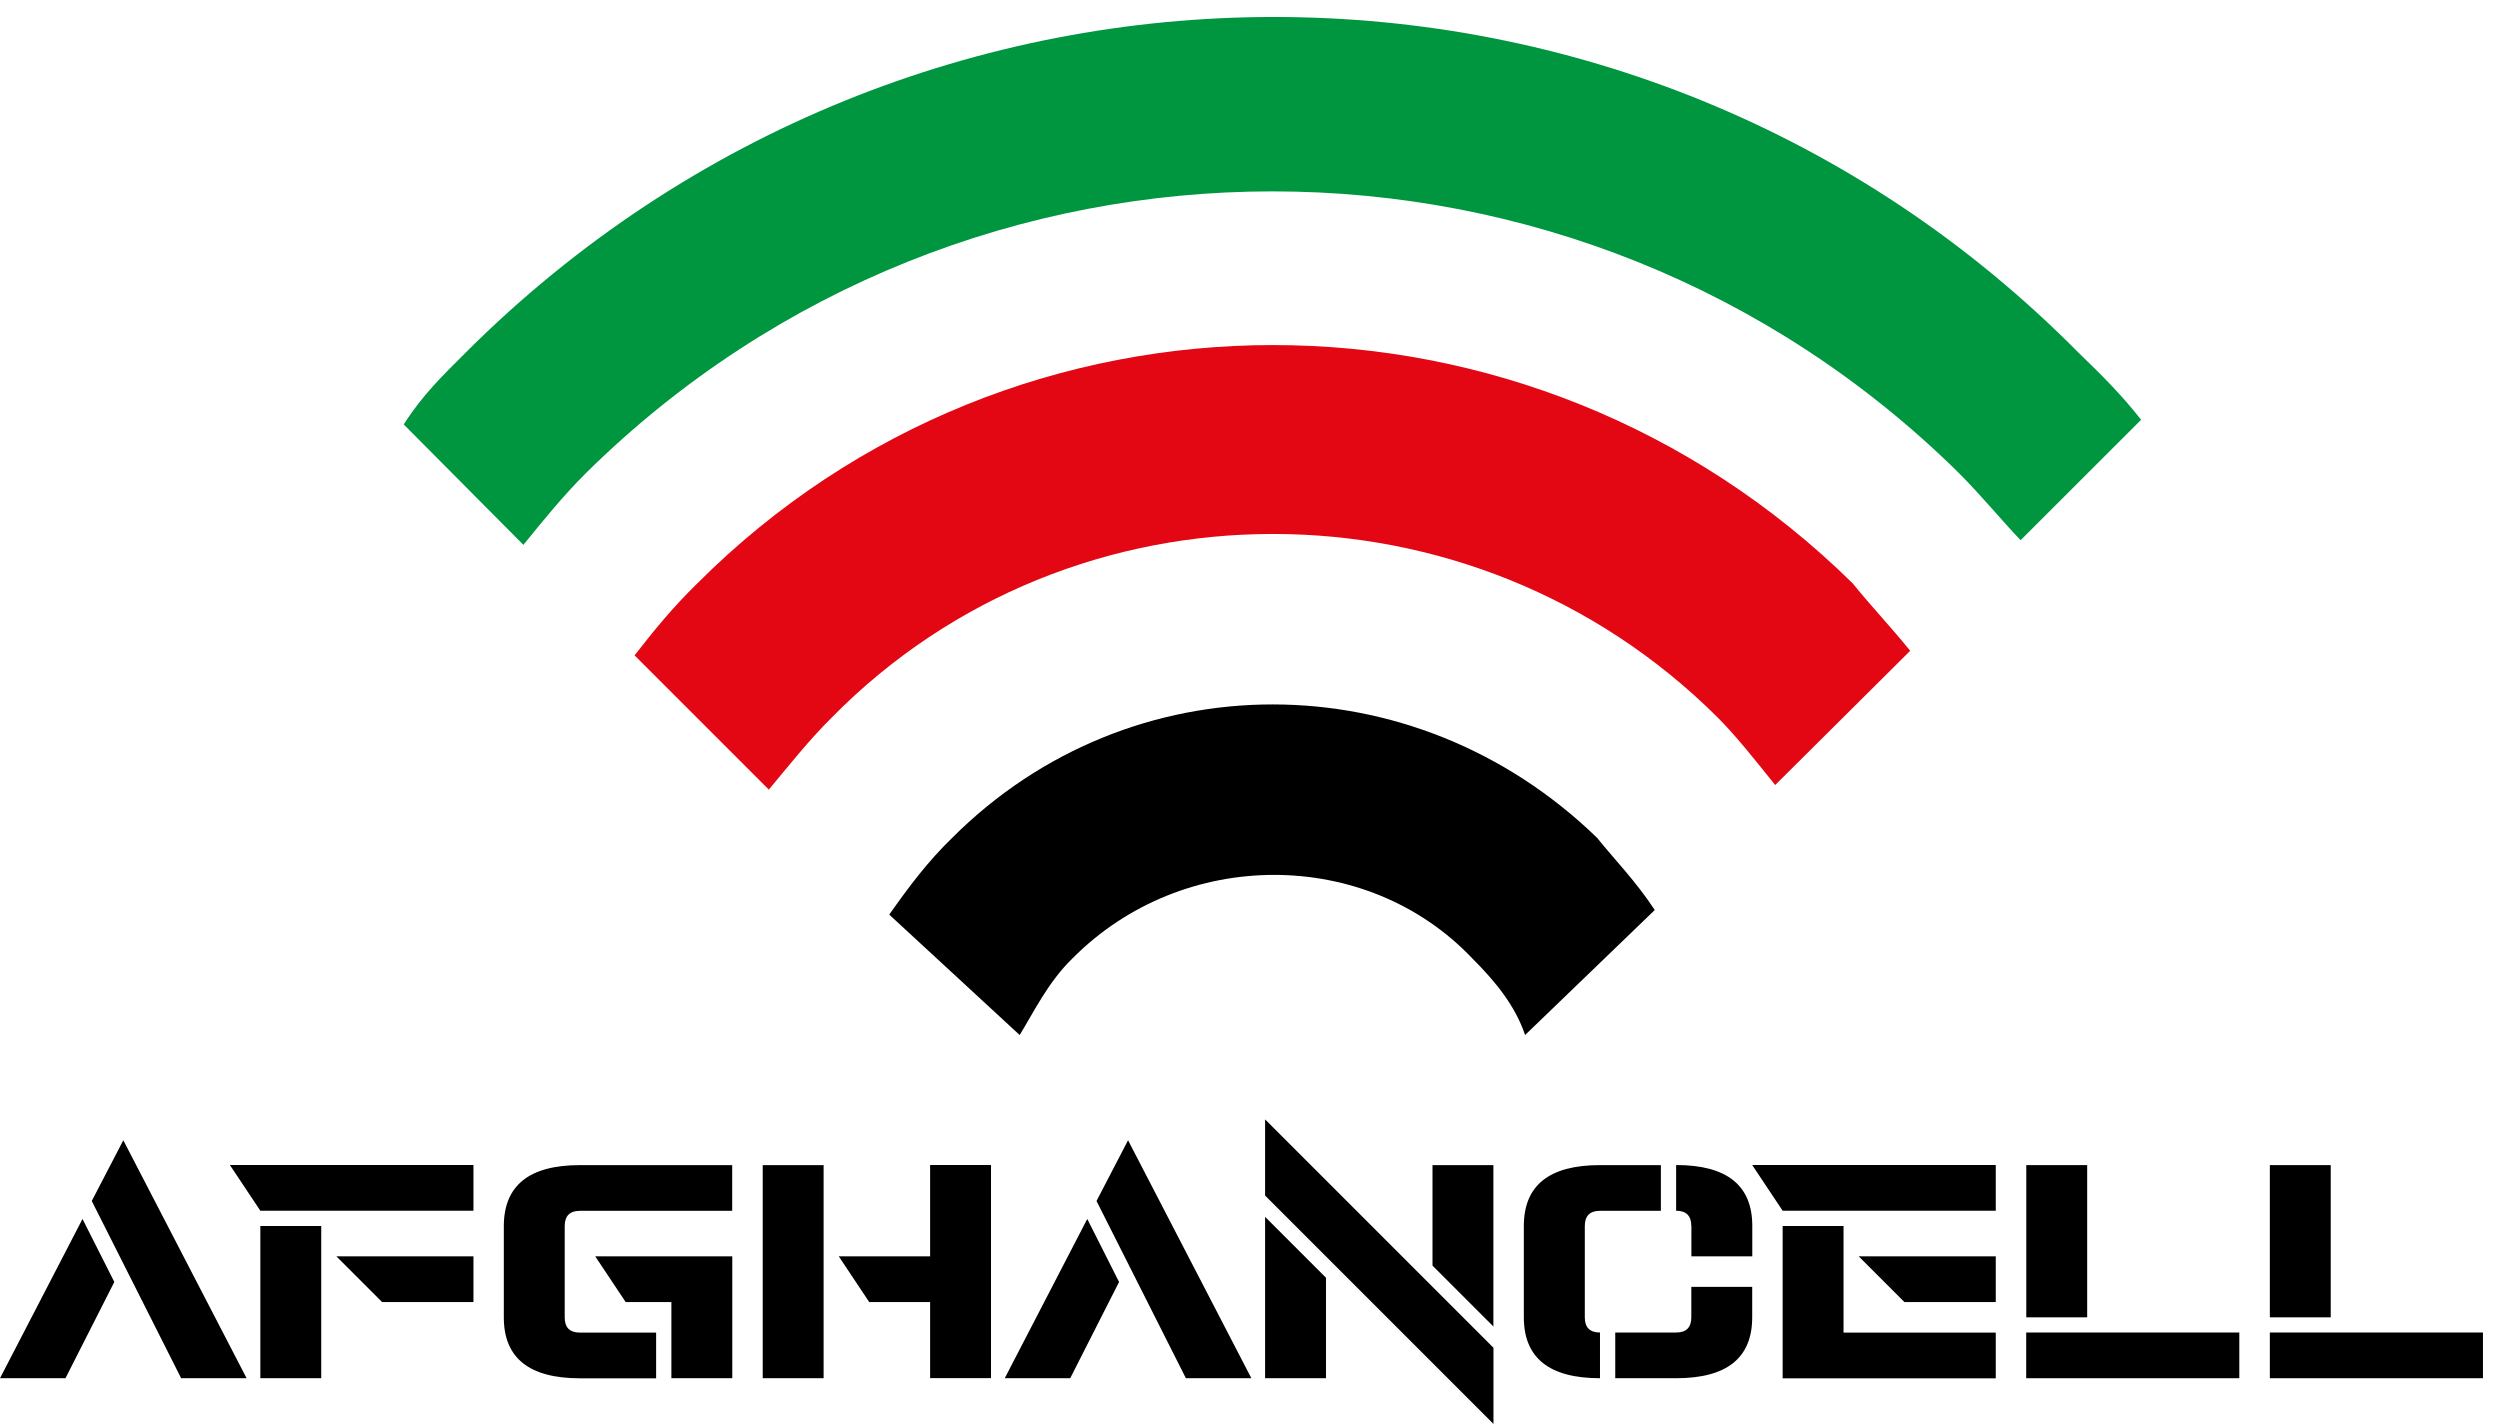 <?xml version="1.0" encoding="utf-8"?>
<!-- Generator: Adobe Illustrator 25.2.0, SVG Export Plug-In . SVG Version: 6.00 Build 0)  -->
<svg version="1.1" id="Layer_1" xmlns="http://www.w3.org/2000/svg" xmlns:xlink="http://www.w3.org/1999/xlink" x="0px" y="0px"
	 viewBox="0 0 294.8 167.91" style="enable-background:new 0 0 294.8 167.91;" xml:space="preserve">
<style type="text/css">
	.st0{fill-rule:evenodd;clip-rule:evenodd;fill:#009640;}
	.st1{fill-rule:evenodd;clip-rule:evenodd;}
	.st2{fill-rule:evenodd;clip-rule:evenodd;fill:#E30613;}
	.st3{enable-background:new    ;}
</style>
<g>
	<path class="st0" d="M245.06,41.55c-52.19-52.73-137.3-52.73-190.12,0c-2.8,2.8-5.16,5.07-7.33,8.5l14.11,14.2
		c2.35-2.9,4.61-5.7,7.42-8.51c44.86-44.23,116.95-44.23,161.81,0c2.8,2.81,5.07,5.61,7.32,7.96l14.21-14.2
		C250.22,46.61,247.96,44.35,245.06,41.55z"/>
	<path class="st1" d="M112.28,98.8c-2.89,2.81-5.06,5.7-7.42,9.05l15.38,14.2c1.72-2.8,3.35-6.24,6.24-9.05
		c13.02-13.11,34.65-13.11,47.12,0c2.81,2.81,5.07,5.61,6.24,9.05l15.29-14.74c-2.27-3.44-4.53-5.7-6.79-8.5
		C166.73,77.82,133.27,77.82,112.28,98.8z"/>
	<path class="st2" d="M82.25,68.77c-2.89,2.81-5.16,5.61-7.42,8.51l15.83,15.83c2.35-2.81,4.61-5.7,7.42-8.5
		c28.4-28.86,75.52-28.86,104.47,0c2.26,2.26,4.52,5.16,6.78,7.96l15.92-15.83c-2.35-2.9-4.52-5.16-6.79-7.96
		C180.39,31.33,119.7,31.33,82.25,68.77z"/>
	<g class="st3">
		<path d="M13.48,151.17l-5.76,11.35H0l9.73-18.78L13.48,151.17z M10.82,141.62l3.72-7.16l14.54,28.06h-7.72L10.82,141.62z"/>
		<path d="M55.83,142.77H30.7l-3.59-5.39h28.72V142.77z M37.88,162.52H30.7v-17.95h7.18V162.52z M55.83,153.54H45.06l-5.39-5.39
			h16.16V153.54z"/>
		<path d="M68.39,137.39h17.95v5.39H68.39c-1.2,0-1.8,0.6-1.8,1.8v10.77c0,1.2,0.6,1.79,1.8,1.79h8.98v5.39h-8.98
			c-5.98,0-8.98-2.39-8.98-7.18v-10.77C59.42,139.78,62.41,137.39,68.39,137.39z M86.35,162.52h-7.18v-8.98h-5.39l-3.59-5.39h16.16
			V162.52z"/>
		<path d="M89.94,137.39h7.18v25.13h-7.18V137.39z M109.68,153.54h-7.18l-3.59-5.39h10.77v-10.77h7.18v25.13h-7.18V153.54z"/>
		<path d="M131.96,151.17l-5.76,11.35h-7.72l9.73-18.78L131.96,151.17z M129.3,141.62l3.72-7.16l14.54,28.06h-7.72L129.3,141.62z"/>
		<path d="M149.18,132l26.93,26.93v8.98l-26.93-26.93V132z M156.36,150.67v11.85h-7.18v-19.03L156.36,150.67z M168.92,149.24v-11.85
			h7.18v19.03L168.92,149.24z"/>
		<path d="M186.88,155.34c0,1.2,0.6,1.79,1.79,1.79v5.39c-5.98,0-8.98-2.39-8.98-7.18v-10.77c0-4.79,2.99-7.18,8.98-7.18h7.18v5.39
			h-7.18c-1.2,0-1.79,0.6-1.79,1.8V155.34z M197.65,162.52h-7.18v-5.39h7.18c1.2,0,1.79-0.6,1.79-1.79v-3.59h7.18v3.59
			C206.62,160.13,203.63,162.52,197.65,162.52z M199.44,144.57c0-1.2-0.6-1.8-1.79-1.8v-5.39c5.98,0,8.98,2.39,8.98,7.18v3.59h-7.18
			V144.57z"/>
		<path d="M235.34,142.77h-25.13l-3.59-5.39h28.72V142.77z M210.21,144.57h7.18v12.57h17.95v5.39h-25.13V144.57z M235.34,153.54
			h-10.77l-5.39-5.39h16.16V153.54z"/>
		<path d="M246.12,155.34h-7.18v-17.95h7.18V155.34z M238.93,157.13h25.13v5.39h-25.13V157.13z"/>
		<path d="M274.84,155.34h-7.18v-17.95h7.18V155.34z M267.66,157.13h25.13v5.39h-25.13V157.13z"/>
	</g>
</g>
</svg>
